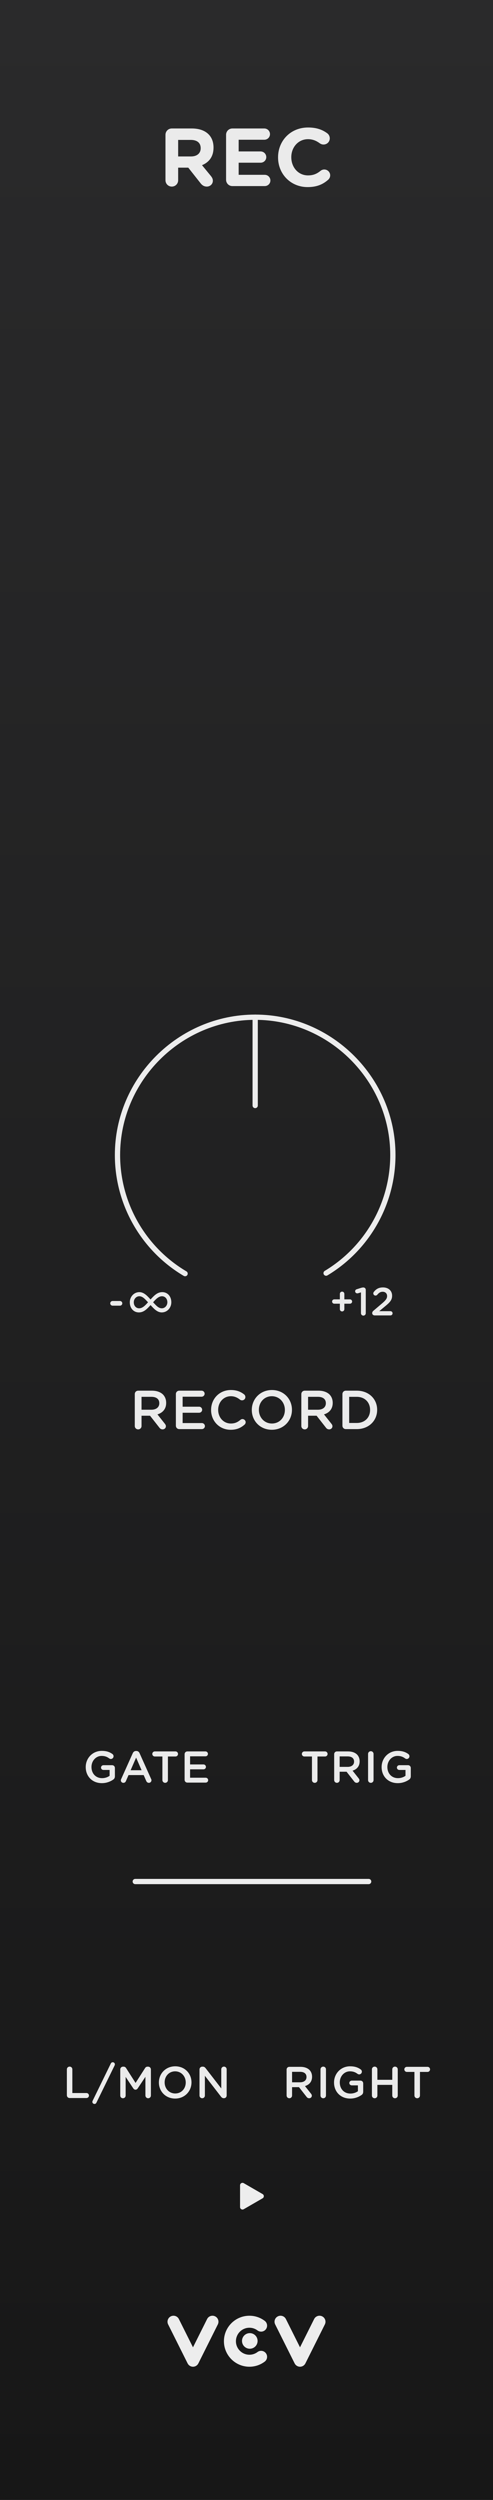 <?xml version="1.0" encoding="UTF-8"?>
<svg xmlns="http://www.w3.org/2000/svg" width="75" height="380" xmlns:xlink="http://www.w3.org/1999/xlink" viewBox="0 0 75 380">
  <rect x="0" y="0" width="75" height="380" fill="#808080" stroke="none"/>
  <defs>
    <linearGradient id="uuid-91d577ec-6492-4b68-9567-548a00fe7604" x1="37.5" y1="-0" x2="37.5" y2="380" gradientUnits="userSpaceOnUse">
      <stop offset="0" stop-color="#2a2a2b"/>
      <stop offset="1" stop-color="#171717"/>
    </linearGradient>
  </defs>
  <g id="uuid-5b2fae30-d74e-4254-87f1-b5e845b46bcd" data-name="FND BG">
    <rect y="-0" width="75" height="380" fill="url(#uuid-91d577ec-6492-4b68-9567-548a00fe7604)"/>
  </g>
  <g id="uuid-ccb85382-d460-4922-a13e-b42503a4c6c8" data-name="FND GRAPH">
    <g>
      <circle cx="38.811" cy="175.42" r="26.488" fill="none" isolation="isolate" opacity=".69"/>
      <path d="m49.609,193.522c6.295-3.783,10.158-10.61,10.158-17.955,0-11.491-9.456-20.947-20.947-20.947s-20.947,9.456-20.947,20.947c0,7.396,3.918,14.265,10.284,18.03" fill="none" stroke="#ededed" stroke-linecap="round" stroke-miterlimit="10" stroke-width=".8"/>
      <line x1="49.609" y1="193.522" x2="38.811" y2="175.42" fill="none"/>
      <line x1="38.821" y1="154.621" x2="38.821" y2="168.043" fill="none" stroke="#ededed" stroke-linecap="round" stroke-miterlimit="10" stroke-width=".8"/>
    </g>
    <line x1="20.577" y1="286" x2="56.083" y2="286" fill="none" stroke="#ededed" stroke-linecap="round" stroke-linejoin="round" stroke-width=".8"/>
    <g>
      <circle cx="38.002" cy="355.831" r="1.186" fill="#ededed"/>
      <path d="m29.359,359.753c-.346,0-.661-.195-.816-.504l-2.964-5.929c-.225-.451-.043-.998.408-1.224.45-.225.998-.043,1.224.408l2.148,4.297,2.148-4.297c.225-.451.773-.633,1.224-.408.451.225.633.773.408,1.224l-2.964,5.929c-.155.309-.47.504-.816.504Z" fill="#ededed"/>
      <path d="m45.641,359.753c-.346,0-.661-.195-.816-.504l-2.964-5.929c-.225-.451-.043-.998.408-1.224.45-.225.998-.043,1.224.408l2.148,4.297,2.148-4.297c.225-.451.773-.633,1.224-.408.451.225.633.773.408,1.224l-2.964,5.929c-.155.309-.47.504-.816.504Z" fill="#ededed"/>
      <path d="m37.942,359.753c-2.137,0-3.876-1.739-3.876-3.876s1.739-3.876,3.876-3.876c.847,0,1.651.268,2.327.776.403.303.484.874.182,1.277-.302.403-.874.484-1.277.181-.357-.268-.783-.41-1.231-.41-1.132,0-2.052.921-2.052,2.052s.921,2.052,2.052,2.052c.448,0,.874-.142,1.231-.41.403-.303.974-.221,1.277.181.302.403.221.975-.182,1.277-.676.507-1.48.776-2.327.776Z" fill="#ededed"/>
    </g>
    <path d="m39.95,333.507l-2.872-1.658c-.248-.143-.558.036-.558.322v3.316c0,.286.31.465.558.322l2.872-1.658c.248-.143.248-.501,0-.644Z" fill="#ededed"/>
  </g>
  <g id="uuid-20884236-b3d1-4c27-b541-cea4786725c8" data-name="FND TXT">
    <g>
      <path d="m20.504,211.905c0-.292.227-.517.518-.517h2.088c.734,0,1.31.217,1.686.584.309.317.484.751.484,1.26v.017c0,.935-.543,1.502-1.328,1.745l1.119,1.41c.1.125.167.234.167.393,0,.284-.242.476-.493.476-.233,0-.383-.108-.5-.267l-1.42-1.811h-1.293v1.569c0,.284-.226.509-.51.509-.291,0-.518-.226-.518-.509v-4.858Zm2.529,2.379c.734,0,1.202-.384,1.202-.977v-.017c0-.626-.45-.968-1.21-.968h-1.494v1.961h1.502Z" fill="#ebebeb"/>
      <path d="m26.756,216.713v-4.808c0-.292.227-.517.518-.517h3.397c.251,0,.46.208.46.459,0,.259-.209.459-.46.459h-2.888v1.519h2.512c.251,0,.459.209.459.468,0,.25-.208.45-.459.45h-2.512v1.569h2.93c.25,0,.459.209.459.459,0,.259-.209.459-.459.459h-3.439c-.291,0-.518-.225-.518-.518Z" fill="#ebebeb"/>
      <path d="m32.114,214.326v-.017c0-1.661,1.243-3.021,3.013-3.021.902,0,1.494.267,2.004.659.107.084.199.226.199.409,0,.284-.225.501-.509.501-.142,0-.241-.05-.309-.101-.401-.325-.835-.525-1.394-.525-1.11,0-1.928.918-1.928,2.062v.017c0,1.144.809,2.07,1.928,2.07.617,0,1.035-.201,1.461-.559.074-.067.184-.117.309-.117.258,0,.484.217.484.476,0,.159-.076.284-.168.368-.551.484-1.176.785-2.119.785-1.703,0-2.972-1.327-2.972-3.005Z" fill="#ebebeb"/>
      <path d="m38.306,214.326v-.017c0-1.645,1.269-3.021,3.063-3.021,1.794,0,3.046,1.36,3.046,3.005v.017c0,1.644-1.269,3.021-3.063,3.021-1.794,0-3.046-1.36-3.046-3.005Zm5.032,0v-.017c0-1.135-.826-2.078-1.986-2.078s-1.969.926-1.969,2.062v.017c0,1.135.826,2.07,1.986,2.07s1.969-.918,1.969-2.053Z" fill="#ebebeb"/>
      <path d="m45.842,211.905c0-.292.225-.517.518-.517h2.086c.734,0,1.311.217,1.687.584.309.317.483.751.483,1.26v.017c0,.935-.542,1.502-1.326,1.745l1.118,1.41c.101.125.167.234.167.393,0,.284-.242.476-.492.476-.234,0-.385-.108-.502-.267l-1.418-1.811h-1.294v1.569c0,.284-.226.509-.509.509-.293,0-.518-.226-.518-.509v-4.858Zm2.529,2.379c.734,0,1.201-.384,1.201-.977v-.017c0-.626-.451-.968-1.21-.968h-1.494v1.961h1.503Z" fill="#ebebeb"/>
      <path d="m52.094,211.905c0-.292.225-.517.518-.517h1.66c1.837,0,3.105,1.26,3.105,2.905v.017c0,1.644-1.269,2.921-3.105,2.921h-1.66c-.293,0-.518-.225-.518-.518v-4.808Zm2.178,4.391c1.228,0,2.029-.826,2.029-1.97v-.017c0-1.144-.802-1.986-2.029-1.986h-1.151v3.973h1.151Z" fill="#ebebeb"/>
    </g>
    <g>
      <path d="m25.174,20.491c0-.538.426-.963.965-.963h3.039c1.114,0,1.978.312,2.553.888.488.488.752,1.176.752,2.002v.025c0,1.376-.689,2.228-1.752,2.665l1.338,1.627c.188.237.312.438.312.738,0,.538-.449.888-.912.888-.438,0-.727-.213-.951-.5l-1.877-2.377h-1.539v1.915c0,.538-.426.963-.963.963-.539,0-.965-.425-.965-.963v-6.907Zm3.879,3.291c.939,0,1.477-.5,1.477-1.239v-.025c0-.826-.575-1.251-1.514-1.251h-1.914v2.515h1.951Z" fill="#ebebeb"/>
      <path d="m34.393,27.323v-6.832c0-.538.425-.963.963-.963h4.854c.476,0,.863.388.863.863s-.388.851-.863.851h-3.903v1.777h3.34c.477,0,.863.388.863.863s-.387.851-.863.851h-3.34v1.839h3.966c.476,0,.863.388.863.863,0,.476-.388.851-.863.851h-4.917c-.538,0-.963-.425-.963-.963Z" fill="#ebebeb"/>
      <path d="m42.301,23.933v-.025c0-2.49,1.877-4.529,4.566-4.529,1.314,0,2.202.351,2.928.889.201.15.375.425.375.763,0,.526-.425.938-.95.938-.263,0-.438-.1-.575-.188-.539-.4-1.102-.625-1.789-.625-1.477,0-2.541,1.226-2.541,2.728v.025c0,1.501,1.039,2.753,2.541,2.753.812,0,1.351-.25,1.901-.688.149-.125.351-.212.575-.212.488,0,.9.4.9.888,0,.3-.149.538-.324.688-.789.688-1.715,1.101-3.115,1.101-2.578,0-4.492-1.989-4.492-4.504Z" fill="#ebebeb"/>
    </g>
    <g>
      <path d="m43.599,314.587c0-.237.183-.42.42-.42h1.693c.597,0,1.063.176,1.368.474.251.258.394.61.394,1.023v.013c0,.759-.44,1.219-1.077,1.416l.907,1.145c.082.102.136.189.136.318,0,.23-.196.386-.399.386-.189,0-.312-.088-.406-.217l-1.152-1.47h-1.05v1.273c0,.23-.183.414-.413.414-.237,0-.42-.183-.42-.414v-3.943Zm2.053,1.931c.596,0,.976-.312.976-.793v-.014c0-.508-.366-.786-.982-.786h-1.213v1.592h1.22Z" fill="#ebebeb"/>
      <path d="m48.757,314.547c0-.23.183-.413.42-.413.23,0,.413.183.413.413v3.983c0,.23-.183.414-.413.414-.237,0-.42-.183-.42-.414v-3.983Z" fill="#ebebeb"/>
      <path d="m50.817,316.552v-.014c0-1.328,1.017-2.453,2.445-2.453.712,0,1.187.17,1.62.481.081.061.169.176.169.339,0,.223-.183.413-.413.413-.108,0-.189-.048-.258-.095-.305-.224-.637-.373-1.151-.373-.874,0-1.538.766-1.538,1.674v.013c0,.976.644,1.694,1.612,1.694.447,0,.854-.143,1.146-.359v-.887h-.936c-.203,0-.372-.156-.372-.359s.169-.366.372-.366h1.321c.237,0,.42.183.42.42v1.267c0,.237-.095.407-.291.529-.406.271-.976.515-1.688.515-1.483,0-2.459-1.057-2.459-2.439Z" fill="#ebebeb"/>
      <path d="m56.579,314.547c0-.23.183-.413.42-.413.23,0,.413.183.413.413v1.592h2.264v-1.592c0-.23.183-.413.413-.413.237,0,.42.183.42.413v3.983c0,.23-.183.414-.42.414-.23,0-.413-.183-.413-.414v-1.619h-2.264v1.619c0,.23-.183.414-.413.414-.237,0-.42-.183-.42-.414v-3.983Z" fill="#ebebeb"/>
      <path d="m63.048,314.94h-1.152c-.217,0-.386-.176-.386-.386s.169-.386.386-.386h3.15c.21,0,.38.176.38.386s-.17.386-.38.386h-1.158v3.59c0,.23-.189.414-.42.414s-.42-.183-.42-.414v-3.59Z" fill="#ebebeb"/>
    </g>
    <g>
      <path d="m10.174,314.546c0-.23.183-.414.42-.414.23,0,.413.183.413.414v3.604h2.147c.21,0,.38.17.38.38s-.17.379-.38.379h-2.561c-.237,0-.42-.183-.42-.42v-3.943Z" fill="#ebebeb"/>
      <path d="m14.088,319.336l2.771-5.677c.062-.122.163-.19.299-.19.176,0,.318.142.318.312,0,.061-.021.122-.034.163l-2.777,5.678c-.062.122-.156.189-.292.189-.176,0-.325-.143-.325-.312,0-.061.021-.122.041-.163Z" fill="#ebebeb"/>
      <path d="m18.294,314.56c0-.23.183-.42.42-.42h.088c.183,0,.305.095.386.224l1.437,2.25,1.443-2.256c.088-.142.21-.217.379-.217h.089c.236,0,.42.19.42.42v3.97c0,.23-.184.413-.42.413-.224,0-.414-.189-.414-.413v-2.846l-1.158,1.741c-.088.136-.196.217-.353.217-.148,0-.257-.081-.346-.217l-1.151-1.728v2.839c0,.23-.183.406-.413.406s-.406-.176-.406-.406v-3.977Z" fill="#ebebeb"/>
      <path d="m24.172,316.552v-.014c0-1.334,1.03-2.452,2.486-2.452,1.457,0,2.473,1.104,2.473,2.438v.014c0,1.335-1.029,2.453-2.486,2.453-1.456,0-2.473-1.104-2.473-2.439Zm4.085,0v-.014c0-.921-.67-1.687-1.612-1.687-.941,0-1.599.752-1.599,1.673v.014c0,.921.671,1.68,1.612,1.68s1.599-.745,1.599-1.667Z" fill="#ebebeb"/>
      <path d="m30.349,314.56c0-.23.183-.42.42-.42h.088c.203,0,.318.102.434.244l2.371,3.069v-2.914c0-.224.183-.407.406-.407.23,0,.414.183.414.407v3.984c0,.23-.177.413-.407.413h-.033c-.197,0-.318-.102-.434-.251l-2.439-3.157v3.008c0,.223-.183.406-.406.406-.23,0-.413-.183-.413-.406v-3.977Z" fill="#ebebeb"/>
    </g>
    <g>
      <path d="m47.458,266.995h-1.152c-.217,0-.386-.176-.386-.386s.169-.386.386-.386h3.15c.21,0,.38.176.38.386s-.17.386-.38.386h-1.158v3.59c0,.23-.189.414-.42.414s-.42-.183-.42-.414v-3.59Z" fill="#ebebeb"/>
      <path d="m50.837,266.642c0-.237.183-.42.42-.42h1.693c.597,0,1.063.176,1.368.474.251.258.394.61.394,1.023v.013c0,.759-.44,1.219-1.077,1.416l.907,1.145c.082.102.136.189.136.318,0,.23-.196.386-.399.386-.189,0-.312-.088-.406-.217l-1.152-1.47h-1.05v1.273c0,.23-.183.414-.413.414-.237,0-.42-.183-.42-.414v-3.943Zm2.053,1.931c.596,0,.976-.312.976-.793v-.014c0-.508-.366-.786-.982-.786h-1.213v1.592h1.22Z" fill="#ebebeb"/>
      <path d="m55.995,266.602c0-.23.183-.413.42-.413.23,0,.413.183.413.413v3.983c0,.23-.183.414-.413.414-.237,0-.42-.183-.42-.414v-3.983Z" fill="#ebebeb"/>
      <path d="m58.056,268.607v-.014c0-1.328,1.017-2.453,2.445-2.453.712,0,1.187.17,1.62.481.081.061.169.176.169.339,0,.223-.183.413-.413.413-.108,0-.189-.048-.258-.095-.305-.224-.637-.373-1.151-.373-.874,0-1.538.766-1.538,1.674v.013c0,.976.644,1.694,1.612,1.694.447,0,.854-.143,1.146-.359v-.887h-.936c-.203,0-.372-.156-.372-.359s.169-.366.372-.366h1.321c.237,0,.42.183.42.42v1.267c0,.237-.095.407-.291.529-.406.271-.976.515-1.688.515-1.483,0-2.459-1.057-2.459-2.439Z" fill="#ebebeb"/>
    </g>
    <g>
      <path d="m13.042,268.606v-.014c0-1.328,1.017-2.452,2.446-2.452.711,0,1.186.169,1.619.48.081.062.169.177.169.339,0,.224-.183.414-.413.414-.108,0-.189-.047-.258-.095-.305-.224-.637-.372-1.151-.372-.874,0-1.538.765-1.538,1.673v.014c0,.976.644,1.694,1.612,1.694.447,0,.854-.142,1.146-.359v-.888h-.936c-.203,0-.372-.156-.372-.359,0-.203.169-.365.372-.365h1.321c.237,0,.42.183.42.42v1.267c0,.237-.095.407-.291.528-.406.271-.976.515-1.688.515-1.483,0-2.459-1.057-2.459-2.439Z" fill="#ebebeb"/>
      <path d="m18.436,270.422l1.761-3.929c.096-.21.265-.339.502-.339h.04c.237,0,.4.129.495.339l1.762,3.929c.033.062.047.122.047.176,0,.224-.169.4-.393.4-.196,0-.332-.115-.406-.291l-.387-.887h-2.304l-.399.915c-.067.169-.21.264-.386.264-.217,0-.387-.169-.387-.386,0-.061.021-.122.055-.19Zm3.103-1.341l-.833-1.917-.834,1.917h1.667Z" fill="#ebebeb"/>
      <path d="m24.705,266.994h-1.151c-.217,0-.386-.176-.386-.386s.169-.386.386-.386h3.15c.21,0,.379.176.379.386s-.169.386-.379.386h-1.158v3.591c0,.23-.19.413-.42.413-.23,0-.421-.183-.421-.413v-3.591Z" fill="#ebebeb"/>
      <path d="m28.084,270.544v-3.902c0-.237.183-.42.42-.42h2.758c.203,0,.372.169.372.373,0,.21-.169.373-.372.373h-2.345v1.233h2.04c.203,0,.372.169.372.379,0,.204-.169.366-.372.366h-2.04v1.273h2.379c.203,0,.372.169.372.373,0,.21-.169.372-.372.372h-2.792c-.237,0-.42-.183-.42-.42Z" fill="#ebebeb"/>
    </g>
    <g>
      <path d="m51.703,198.168h-.852c-.18,0-.33-.144-.33-.33,0-.18.15-.33.33-.33h.852v-.834c0-.192.149-.342.342-.342.186,0,.342.15.342.342v.834h.852c.18,0,.33.15.33.33,0,.186-.15.33-.33.33h-.852v.834c0,.192-.156.342-.342.342-.192,0-.342-.15-.342-.342v-.834Z" fill="#ebebeb"/>
      <path d="m54.913,196.447l-.432.132c-.042.012-.097.019-.132.019-.174,0-.324-.145-.324-.312,0-.155.096-.275.246-.317l.636-.204c.144-.042.252-.066.36-.066h.012c.209,0,.365.162.365.366v3.55c0,.204-.162.366-.365.366-.198,0-.366-.162-.366-.366v-3.167Z" fill="#ebebeb"/>
      <path d="m56.814,199.236l1.29-1.097c.575-.486.785-.756.785-1.134,0-.414-.294-.653-.677-.653-.336,0-.57.156-.828.468-.055.06-.139.114-.258.114-.186,0-.336-.15-.336-.335,0-.078.029-.162.084-.229.342-.426.731-.677,1.391-.677.822,0,1.386.503,1.386,1.253v.012c0,.66-.348,1.02-1.091,1.625l-.864.72h1.703c.181,0,.323.144.323.324,0,.18-.143.323-.323.323h-2.38c-.229,0-.396-.132-.396-.348,0-.144.066-.264.191-.366Z" fill="#ebebeb"/>
    </g>
    <path d="m16.77,198.115c0-.198.162-.359.354-.359h1.128c.191,0,.354.162.354.359,0,.192-.162.354-.354.354h-1.128c-.192,0-.354-.162-.354-.354Z" fill="#ebebeb"/>
    <path d="m22.905,198.379c-.49.532-.998,1.115-1.777,1.115-.807,0-1.383-.646-1.383-1.542,0-.823.615-1.543,1.459-1.543.712,0,1.239.615,1.7,1.115.49-.531.999-1.115,1.777-1.115.816,0,1.383.647,1.383,1.543,0,.823-.615,1.542-1.459,1.542-.71,0-1.239-.614-1.7-1.115Zm-.383-.427c-.375-.375-.77-.917-1.326-.917-.48,0-.845.428-.845.917,0,.531.346.917.816.917.547,0,.988-.511,1.354-.917Zm2.939,0c0-.532-.346-.917-.816-.917-.547,0-.99.511-1.354.917.374.375.768.917,1.325.917.48,0,.846-.428.846-.917Z" fill="#ebebeb"/>
  </g>
</svg>